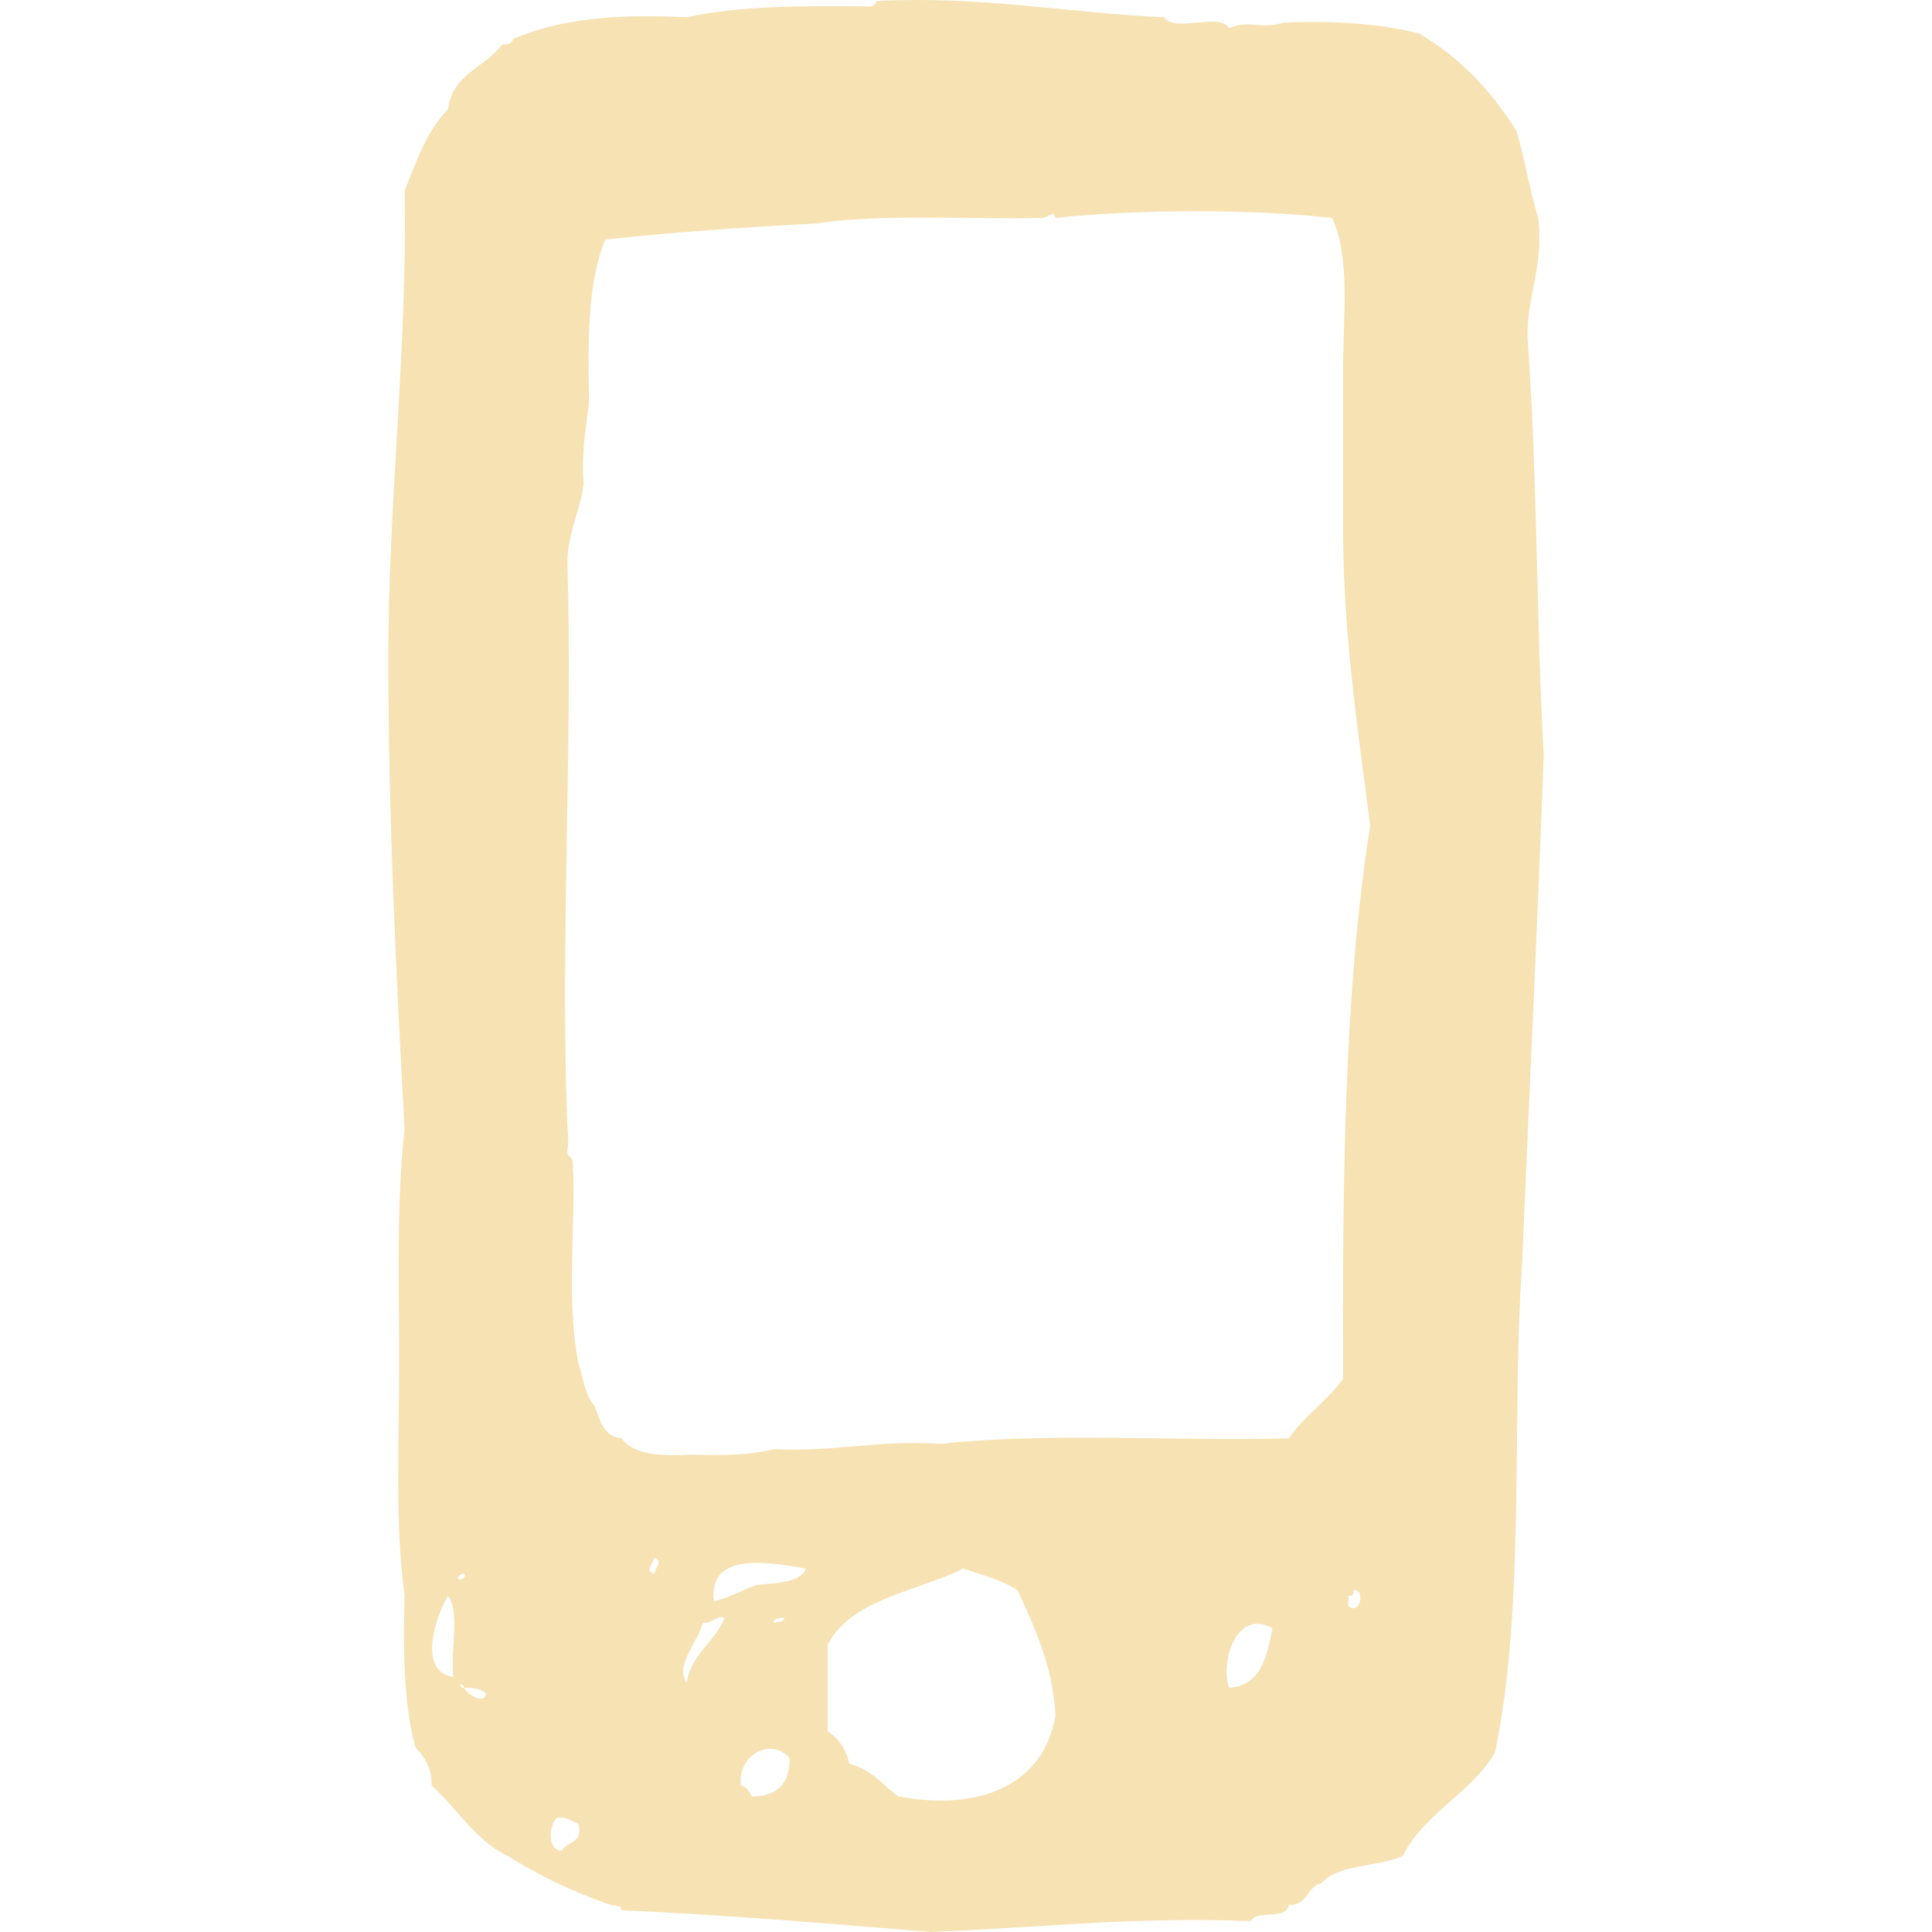 <?xml version="1.0" encoding="iso-8859-1"?>
<!-- Generator: Adobe Illustrator 19.0.0, SVG Export Plug-In . SVG Version: 6.00 Build 0)  -->
<svg xmlns="http://www.w3.org/2000/svg" xmlns:xlink="http://www.w3.org/1999/xlink" version="1.1" id="Capa_1" x="0px" y="0px" viewBox="0 0 105 105" style="enable-background:new 0 0 105 105;" xml:space="preserve" width="512px" height="512px">
<g id="mobile_1_">
	<g>
		<path style="fill-rule:evenodd;clip-rule:evenodd;" d="M83.014,18.33c-0.02-2.379,0.894-3.824,0.587-6.485    c-0.476-1.492-0.729-3.201-1.179-4.718c-1.366-2.171-3.062-4.013-5.306-5.307c-2.107-0.545-4.604-0.702-7.37-0.589    c-1.286,0.4-1.741-0.187-2.949,0.294C66.29,0.659,63.77,1.804,63.26,0.938c-5.264-0.236-9.841-1.165-15.624-0.886    c-0.063,0.231-0.245,0.344-0.588,0.295c-3.477-0.039-6.902-0.024-9.728,0.59c-3.736-0.199-6.976,0.1-9.434,1.18    c-0.066,0.228-0.249,0.341-0.591,0.294c-0.902,1.258-2.726,1.596-2.948,3.537c-1.137,1.123-1.712,2.808-2.357,4.422    c0.163,8.396-0.885,16.905-0.885,25.352c0,8.67,0.422,17.206,0.885,25.648c-0.447,3.9-0.296,8.333-0.296,12.677    c0,4.41-0.241,8.781,0.296,12.676c-0.097,3.151-0.018,6.094,0.59,8.253c0.475,0.505,0.891,1.075,0.882,2.064    c1.396,1.259,2.348,2.959,4.129,3.831c1.701,1.051,3.543,1.96,5.601,2.654c0.229,0.065,0.582,0.008,0.59,0.294    c5.742,0.252,11.263,0.726,16.804,1.179c5.767-0.227,11.143-0.841,17.393-0.589c0.333-0.649,1.945-0.02,2.062-0.884    c1.036,0.053,0.971-0.996,1.769-1.178c0.918-1.052,3.067-0.864,4.424-1.476c1.186-2.353,3.687-3.387,5.009-5.6    c1.681-7.918,0.894-18.271,1.478-26.532c0.383-9.244,0.844-18.416,1.175-27.711C83.484,33.583,83.556,25.648,83.014,18.33z     M24.643,91.144c-2.023-0.319-0.915-3.385-0.296-4.42C25.029,87.614,24.452,89.764,24.643,91.144z M25.234,85.544    c0.151,0.151-0.214,0.376-0.299,0.294C24.783,85.687,25.148,85.463,25.234,85.544z M25.234,91.735    C24.876,91.765,25.051,91.307,25.234,91.735c0.512-0.022,0.914,0.066,1.178,0.294C26.332,92.724,25.313,92.003,25.234,91.735z     M30.539,100.579c-0.809-0.005-0.702-1.391-0.294-1.768c0.618-0.125,0.78,0.201,1.178,0.293    C31.735,100.203,30.803,100.056,30.539,100.579z M35.549,85.544c-0.525-0.216-0.042-0.536,0-0.885    C36.074,84.875,35.593,85.196,35.549,85.544z M37.32,91.439c-0.683-0.892,0.655-2.28,0.881-3.241    c0.532,0.036,0.624-0.361,1.184-0.295C38.872,89.261,37.586,89.842,37.32,91.439z M40.857,97.632    c-0.133-0.263-0.259-0.529-0.59-0.59c-0.211-1.704,1.718-2.653,2.65-1.473C42.917,96.944,42.232,97.632,40.857,97.632z     M42.037,88.198c0.005-0.288,0.36-0.23,0.586-0.295C42.616,88.19,42.264,88.131,42.037,88.198z M41.152,86.134    c-0.823,0.257-1.456,0.704-2.358,0.884c-0.312-2.741,3.063-2.102,5.011-1.769C43.436,86.058,42.209,86.013,41.152,86.134z     M48.817,97.632c-0.849-0.626-1.466-1.482-2.655-1.77c-0.181-0.801-0.584-1.38-1.179-1.769v-4.717    c1.332-2.499,4.803-2.863,7.37-4.127c1.026,0.352,2.125,0.628,2.95,1.179c0.919,2.028,1.893,4.002,2.062,6.78    C56.737,97.024,53.245,98.461,48.817,97.632z M66.798,91.735c-0.497-1.454,0.407-4.337,2.359-3.242    C68.856,90.057,68.531,91.598,66.798,91.735z M73.284,87.313v-0.589c0.251,0.053,0.278-0.116,0.295-0.295    C74.15,86.311,74.009,87.772,73.284,87.313z M72.991,74.931c-0.854,1.209-2.11,2.021-2.951,3.244    c-6.226,0.161-13.117-0.344-18.867,0.294c-3.369-0.225-5.835,0.45-9.135,0.295c-1.246,0.327-2.807,0.339-4.424,0.294    c-1.655,0.083-3.174,0.032-3.831-0.884c-0.989-0.093-1.176-0.987-1.473-1.768c-0.519-0.565-0.626-1.539-0.885-2.359    c-0.673-3.571-0.118-7.174-0.297-10.909c-0.008-0.241-0.329-0.292-0.294-0.59c0.067-0.522,0.046-0.356,0-1.473    c-0.397-9.689,0.297-20.272,0-30.659c0.074-1.6,0.701-2.641,0.885-4.127c-0.128-1.705,0.125-3.02,0.294-4.423    c-0.071-3.315-0.083-6.567,0.887-8.842c3.714-0.415,7.582-0.672,11.498-0.885c3.595-0.531,8.044-0.207,12.086-0.293    c0.504,0.061,0.761-0.504,0.883,0c4.353-0.476,10.685-0.5,15.036,0c1.003,2.211,0.59,5.293,0.59,8.254v8.843    c0.034,5.762,0.819,10.777,1.474,15.92C73.035,53.948,72.964,64.391,72.991,74.931z" fill="#f6e2b3"/>
	</g>
</g>
<g>
</g>
<g>
</g>
<g>
</g>
<g>
</g>
<g>
</g>
<g>
</g>
<g>
</g>
<g>
</g>
<g>
</g>
<g>
</g>
<g>
</g>
<g>
</g>
<g>
</g>
<g>
</g>
<g>
</g>
</svg>
